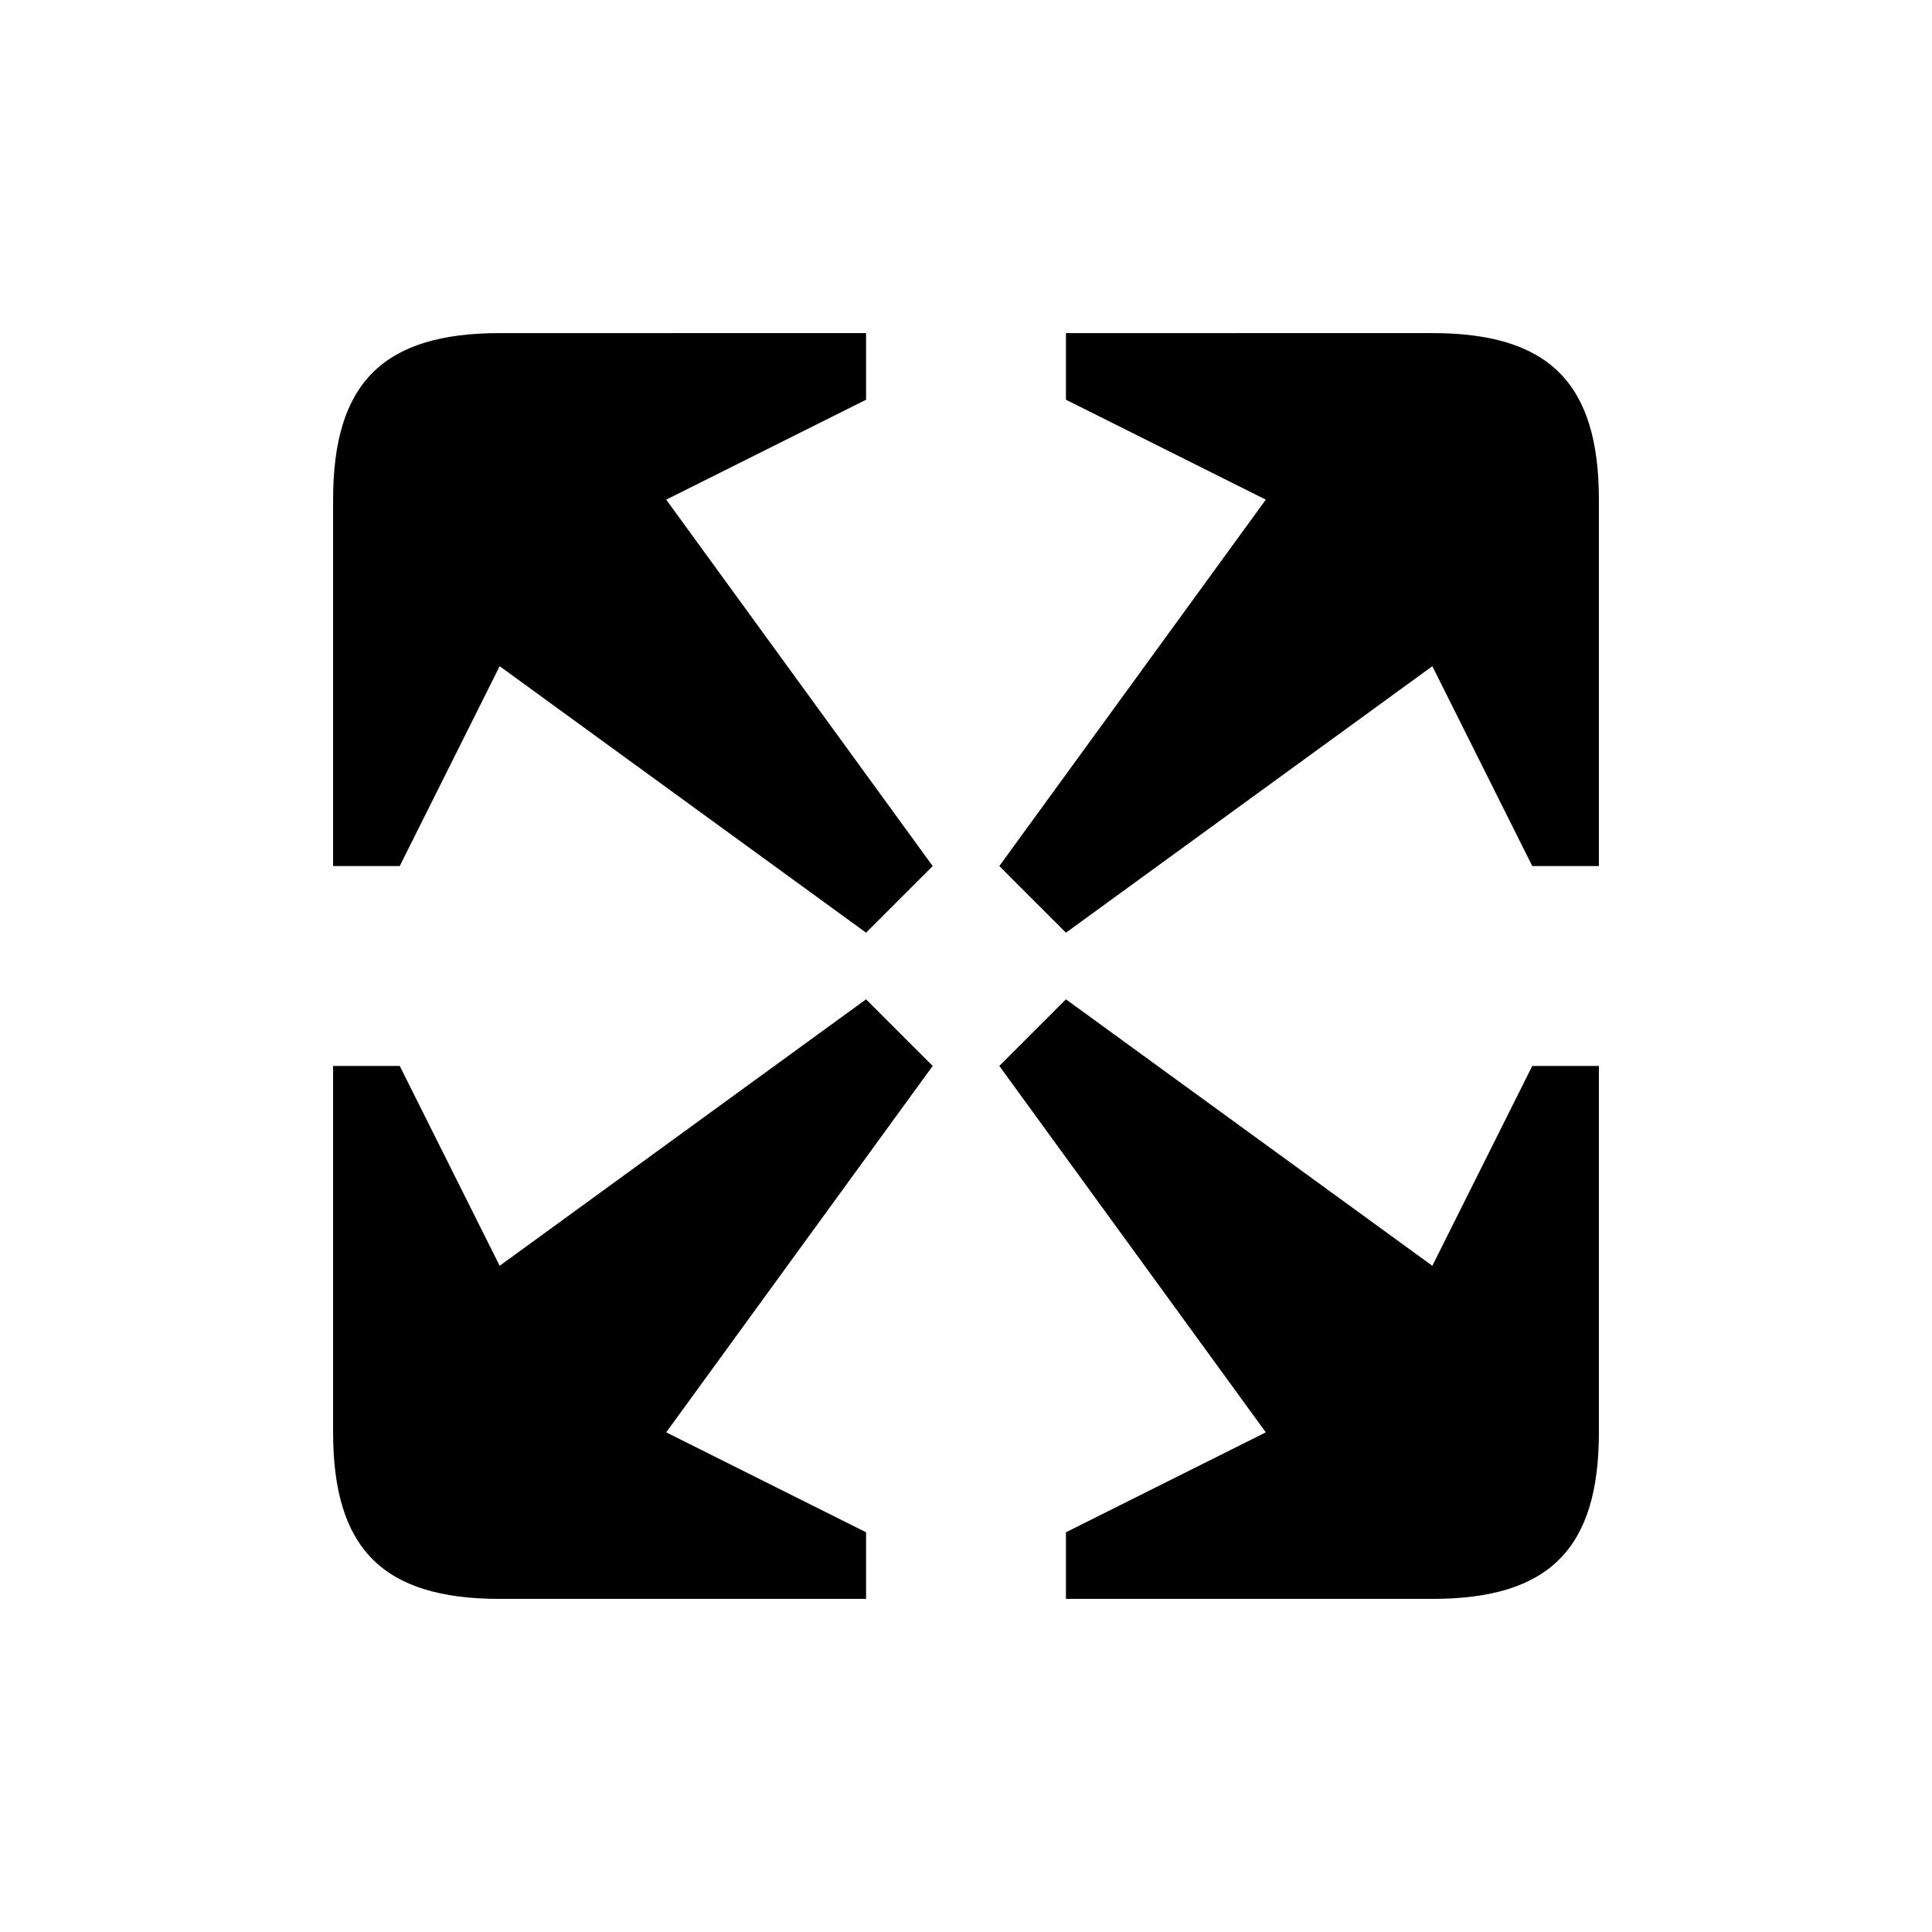 <svg xmlns="http://www.w3.org/2000/svg" width="29" height="29" viewBox="0 0 29 29"><path d="M24 16v5.5c0 1.75-.75 2.5-2.5 2.5H16v-1l3-1.5-4-5.5 1-1 5.5 4 1.5-3zM6 16l1.5 3 5.5-4 1 1-4 5.5 3 1.5v1H7.5C5.75 24 5 23.25 5 21.5V16zm7-11v1l-3 1.5 4 5.5-1 1-5.5-4L6 13H5V7.5C5 5.75 5.75 5 7.5 5zm11 2.5c0-1.75-.75-2.5-2.5-2.5H16v1l3 1.5-4 5.5 1 1 5.5-4 1.5 3h1z"/></svg>
